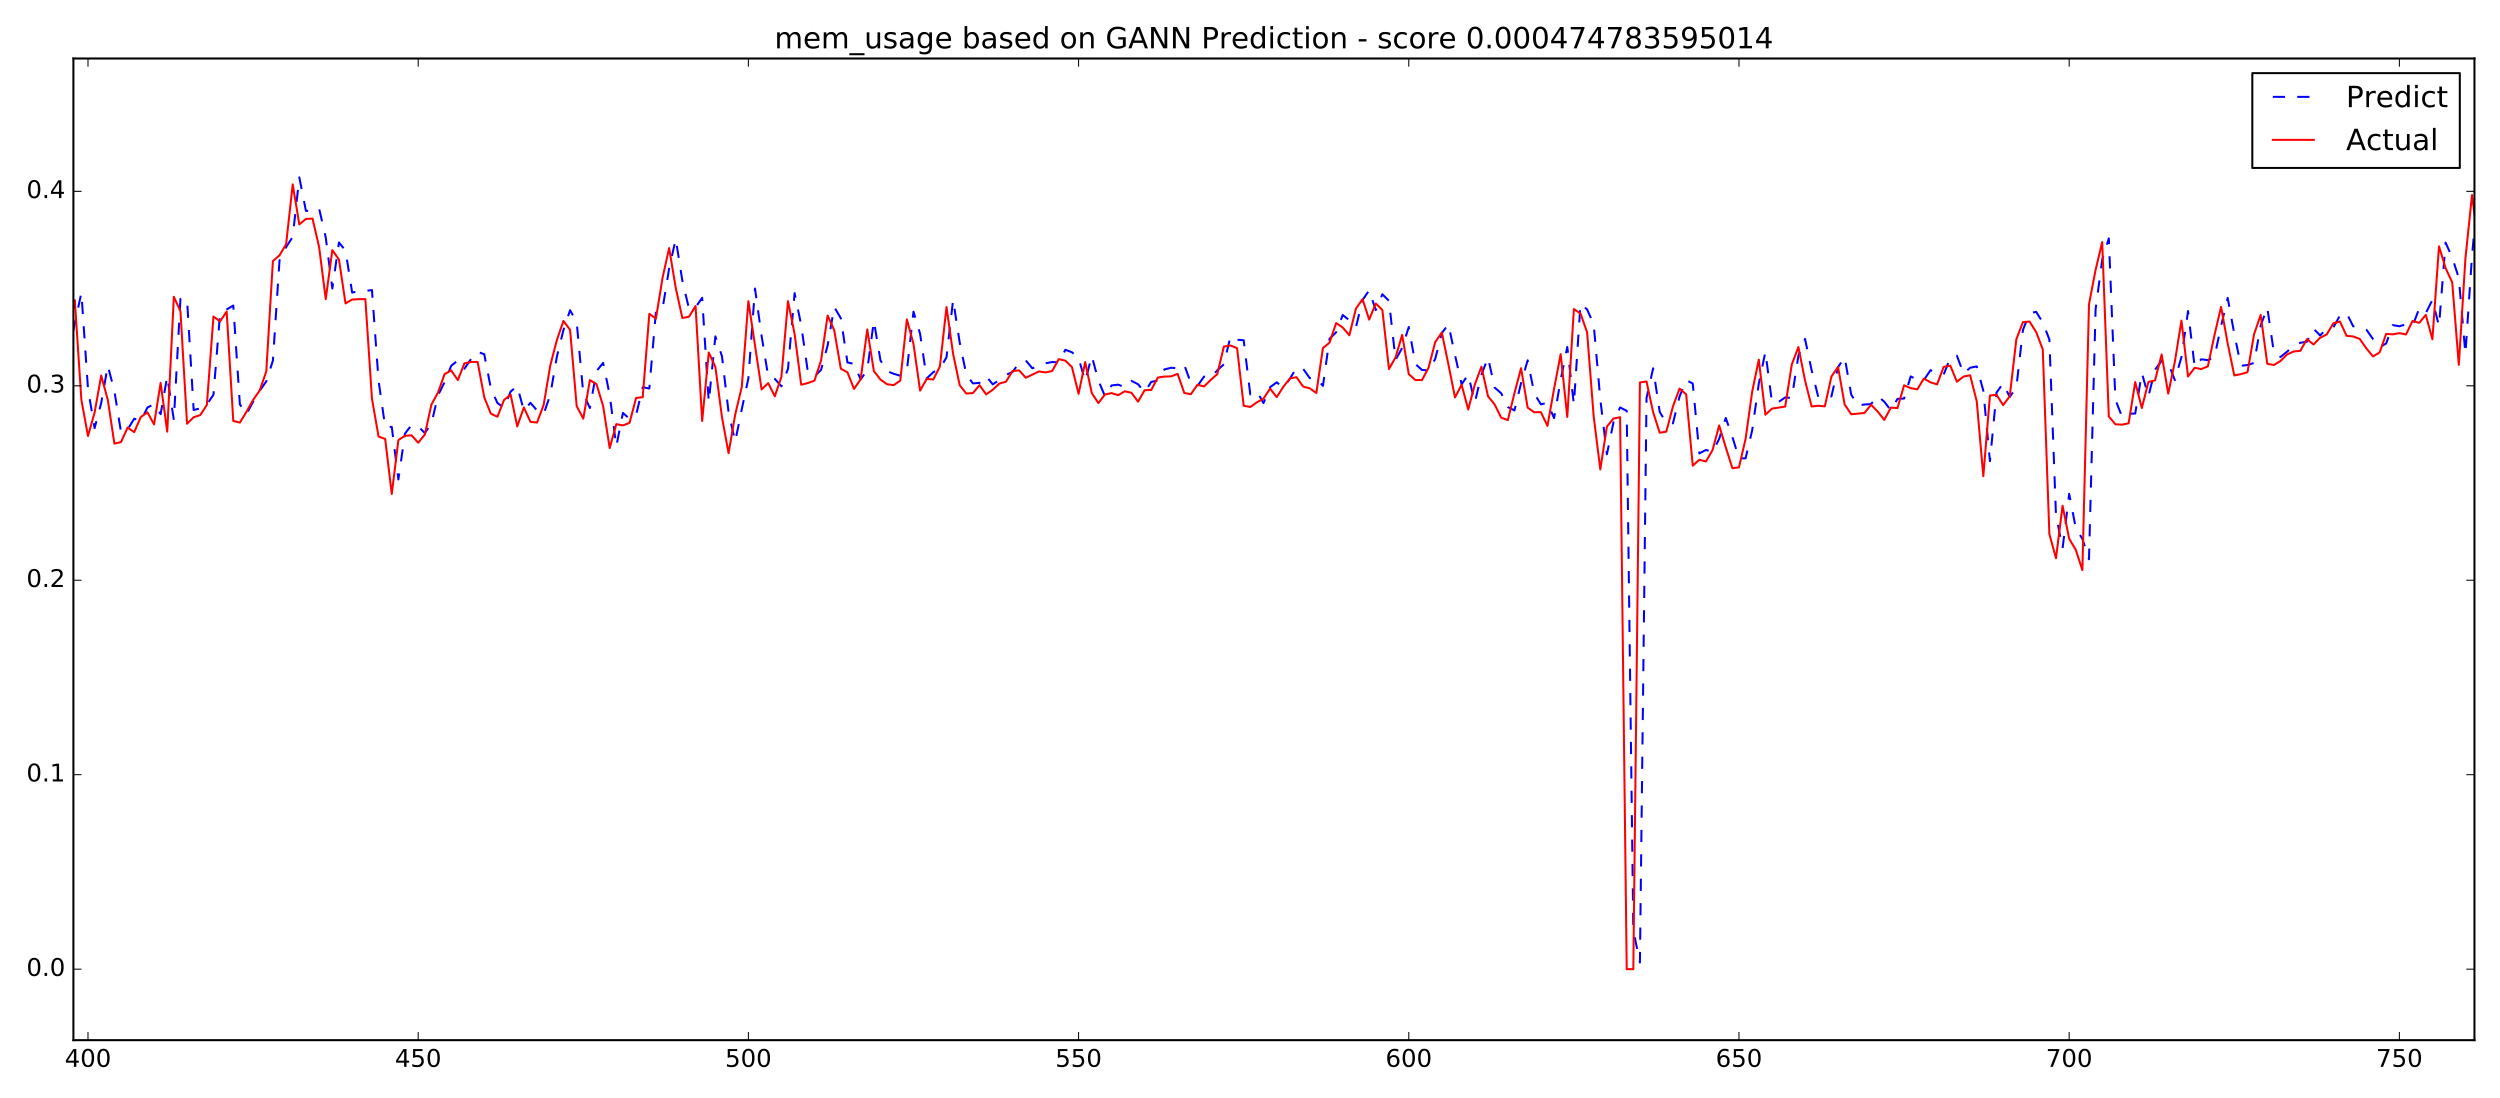 <?xml version="1.0" encoding="utf-8" standalone="no"?>
<!DOCTYPE svg PUBLIC "-//W3C//DTD SVG 1.1//EN"
  "http://www.w3.org/Graphics/SVG/1.1/DTD/svg11.dtd">
<!-- Created with matplotlib (http://matplotlib.org/) -->
<svg height="540pt" version="1.1" viewBox="0 0 1229 540" width="1229pt" xmlns="http://www.w3.org/2000/svg" xmlns:xlink="http://www.w3.org/1999/xlink">
 <defs>
  <style type="text/css">
*{stroke-linecap:butt;stroke-linejoin:round;stroke-miterlimit:100000;}
  </style>
 </defs>
 <g id="figure_1">
  <g id="patch_1">
   <path d="M 0 540.9 
L 1229.4 540.9 
L 1229.4 0 
L 0 0 
z
" style="fill:#ffffff;"/>
  </g>
  <g id="axes_1">
   <g id="patch_2">
    <path d="M 36.085 511.34 
L 1216.44 511.34 
L 1216.44 28.76 
L 36.085 28.76 
z
" style="fill:#ffffff;"/>
   </g>
   <g id="line2d_1">
    <path clip-path="url(#p2d95a95f45)" d="M 33.515 174.724 
L 36.762 159.07 
L 40.008 143.902 
L 43.255 191.152 
L 46.501 210.477 
L 49.748 198.107 
L 52.994 179.751 
L 56.241 192.278 
L 59.487 212.434 
L 62.734 211.077 
L 65.98 205.826 
L 69.227 207.033 
L 72.473 200.35 
L 75.72 198.67 
L 78.966 203.618 
L 82.213 184.96 
L 85.459 206.456 
L 88.706 146.952 
L 91.952 147.212 
L 95.199 201.551 
L 98.445 200.757 
L 101.692 198.859 
L 104.938 194.057 
L 108.185 154.071 
L 114.678 150.198 
L 117.924 198.795 
L 121.171 203.643 
L 124.417 197.456 
L 127.664 192.095 
L 130.91 187.48 
L 134.157 177.251 
L 137.404 128.038 
L 140.65 121.5 
L 143.897 116.448 
L 147.143 87.201 
L 150.39 103.63 
L 153.636 103.857 
L 156.883 102.603 
L 160.129 116.704 
L 163.376 141.827 
L 166.622 119.174 
L 169.869 123.24 
L 173.115 143.83 
L 176.362 143.126 
L 179.608 143.043 
L 182.855 142.602 
L 186.101 187.204 
L 189.348 209.792 
L 192.594 209.886 
L 195.841 235.702 
L 199.087 213.148 
L 202.334 208.944 
L 205.58 209.587 
L 208.827 212.862 
L 212.073 208.35 
L 215.32 194.389 
L 218.566 187.839 
L 221.813 179.842 
L 225.059 177.208 
L 228.306 181.293 
L 231.552 176.488 
L 234.799 172.97 
L 238.045 174.129 
L 241.292 190.801 
L 244.538 198.133 
L 247.785 200.463 
L 251.031 192.487 
L 254.278 189.781 
L 257.524 201.861 
L 260.771 198.034 
L 264.017 201.792 
L 267.264 203.52 
L 270.51 194.133 
L 273.757 175.323 
L 277.003 162.212 
L 280.25 152.489 
L 283.496 158.361 
L 286.743 193.477 
L 289.989 200.577 
L 293.236 182.483 
L 296.482 178.399 
L 299.729 194.079 
L 302.975 219.464 
L 306.222 203.02 
L 309.468 205.854 
L 312.715 203.95 
L 315.961 190.383 
L 319.208 190.985 
L 322.454 153.17 
L 325.701 151.791 
L 328.947 131.984 
L 332.194 117.482 
L 335.44 137.972 
L 338.687 151.633 
L 341.933 151.057 
L 345.18 146.392 
L 348.426 197.708 
L 351.673 165.368 
L 354.919 175.126 
L 358.166 202.651 
L 361.413 217.131 
L 364.659 201.158 
L 367.906 185.967 
L 371.152 141.848 
L 374.399 165.1 
L 377.645 185.01 
L 380.892 186.235 
L 384.138 189.933 
L 387.385 181.273 
L 390.631 144.121 
L 393.878 159.891 
L 397.124 182.743 
L 400.371 185.01 
L 403.617 181.87 
L 406.864 169.834 
L 410.11 150.945 
L 413.357 156.46 
L 416.603 178.17 
L 419.85 178.891 
L 423.096 186.514 
L 426.343 181.903 
L 429.589 157.785 
L 432.836 177.168 
L 436.082 182.43 
L 439.329 183.763 
L 442.575 184.703 
L 445.822 182.16 
L 449.068 153.243 
L 452.315 164.073 
L 455.561 186.06 
L 458.808 182.938 
L 462.054 181.207 
L 465.301 175.642 
L 468.547 147.39 
L 471.794 168.398 
L 475.04 184.138 
L 478.287 188.478 
L 481.533 188.233 
L 484.78 184.876 
L 488.026 188.938 
L 491.273 186.833 
L 494.519 184.315 
L 497.766 182.852 
L 501.012 178.406 
L 504.259 177.181 
L 507.505 181.054 
L 510.752 179.948 
L 513.998 178.589 
L 517.245 177.988 
L 520.491 178.13 
L 523.738 171.944 
L 526.984 173.183 
L 530.231 176.051 
L 533.477 187.36 
L 536.724 175.003 
L 539.97 187.13 
L 543.217 194.778 
L 546.463 189.471 
L 549.71 189.099 
L 552.956 190.36 
L 556.203 187.221 
L 559.449 188.874 
L 562.696 192.785 
L 565.942 187.75 
L 569.189 187.09 
L 572.435 181.621 
L 575.682 180.787 
L 578.928 181.022 
L 582.175 179.353 
L 585.422 188.281 
L 588.668 189.736 
L 591.915 185.125 
L 595.161 185.622 
L 598.408 182.056 
L 601.654 179.1 
L 604.901 165.366 
L 608.147 167.031 
L 611.394 167.264 
L 614.64 193.906 
L 617.887 192.426 
L 621.133 198.136 
L 624.38 190.336 
L 627.626 187.963 
L 630.873 190.619 
L 634.119 186.211 
L 637.366 180.756 
L 640.612 181.284 
L 643.859 185.857 
L 647.105 185.989 
L 650.352 189.692 
L 653.598 166.545 
L 656.845 163.368 
L 660.091 154.87 
L 663.338 157.438 
L 666.584 160.824 
L 669.831 147.469 
L 673.077 142.729 
L 676.324 152.439 
L 679.57 144.674 
L 682.817 147.899 
L 686.063 176.946 
L 689.31 171.008 
L 692.556 160.754 
L 695.803 178.962 
L 699.049 181.867 
L 702.296 182.049 
L 705.542 176.485 
L 708.789 163.756 
L 712.035 159.448 
L 715.282 174.547 
L 718.528 188.913 
L 721.775 184.117 
L 725.021 197.891 
L 728.268 184.187 
L 731.514 175.774 
L 734.761 190.516 
L 738.007 193.343 
L 741.254 200.11 
L 744.5 201.75 
L 747.747 188.363 
L 750.993 177.134 
L 754.24 193.422 
L 757.486 198.771 
L 760.733 198.038 
L 763.979 205.543 
L 767.226 186.756 
L 770.472 170.557 
L 773.719 198.82 
L 776.965 149.39 
L 780.212 152.104 
L 783.458 159.414 
L 786.705 196.234 
L 789.951 223.296 
L 793.198 207.548 
L 796.444 200.31 
L 799.691 201.952 
L 802.938 457.417 
L 806.184 473.173 
L 809.431 195.654 
L 812.677 181.059 
L 815.924 202.544 
L 819.17 207.848 
L 822.417 208.099 
L 825.663 194.942 
L 828.91 186.846 
L 832.156 188.553 
L 835.403 222.906 
L 838.649 221.183 
L 841.896 222.162 
L 845.142 215.751 
L 848.389 205.48 
L 851.635 214.8 
L 854.882 225.326 
L 858.128 225.306 
L 861.375 211.516 
L 864.621 188.604 
L 867.868 172.946 
L 871.114 197.855 
L 874.361 197.613 
L 877.607 195.385 
L 880.854 195.646 
L 884.1 174.79 
L 887.347 166.632 
L 890.593 182.015 
L 893.84 195.07 
L 900.333 194.866 
L 903.579 180.527 
L 906.826 175.553 
L 910.072 194.044 
L 913.319 199.326 
L 916.565 198.851 
L 919.812 198.643 
L 923.058 194.713 
L 926.305 197.465 
L 929.551 201.698 
L 932.798 196.087 
L 936.044 195.925 
L 939.291 185.058 
L 942.537 186.619 
L 945.784 186.819 
L 949.03 181.992 
L 952.277 183.468 
L 955.523 184.068 
L 958.77 175.865 
L 962.016 174.876 
L 965.263 183.624 
L 968.509 180.798 
L 971.756 180.116 
L 975.002 192.103 
L 978.249 226.716 
L 981.495 192.982 
L 984.742 188.438 
L 987.988 195.167 
L 991.235 190.392 
L 994.481 162.198 
L 997.728 153.979 
L 1000.974 153.309 
L 1004.221 158.507 
L 1007.467 166.875 
L 1010.714 253.089 
L 1013.96 269.609 
L 1017.207 242.763 
L 1020.453 259.638 
L 1023.7 264.91 
L 1026.947 274.934 
L 1030.193 152.035 
L 1033.44 127.714 
L 1036.686 117.209 
L 1039.933 196.467 
L 1043.179 204.863 
L 1046.426 203.365 
L 1049.672 203.304 
L 1052.919 183.349 
L 1056.165 194.803 
L 1059.412 181.765 
L 1062.658 177.422 
L 1065.905 178.536 
L 1069.151 186.854 
L 1072.398 175.544 
L 1075.644 152.909 
L 1078.891 180.331 
L 1082.137 176.62 
L 1085.384 177.049 
L 1088.63 175.528 
L 1091.877 160.242 
L 1095.123 146.442 
L 1098.37 164.052 
L 1101.616 179.808 
L 1104.863 179.438 
L 1108.109 178.417 
L 1111.356 160.073 
L 1114.602 151.19 
L 1117.849 173.366 
L 1121.095 175.488 
L 1124.342 172.874 
L 1127.588 169.971 
L 1130.835 168.516 
L 1134.081 168.009 
L 1137.328 161.57 
L 1140.574 164.927 
L 1143.821 161.441 
L 1147.067 160.965 
L 1150.314 155.123 
L 1153.56 153.855 
L 1156.807 160.391 
L 1160.053 161.134 
L 1163.3 162.011 
L 1166.546 166.646 
L 1169.793 170.701 
L 1173.039 168.842 
L 1176.286 159.833 
L 1179.532 160.398 
L 1182.779 159.43 
L 1186.025 160.245 
L 1189.272 151.671 
L 1192.518 153.953 
L 1195.765 147.466 
L 1199.011 160.286 
L 1202.258 119.289 
L 1205.504 126.585 
L 1208.751 136.608 
L 1211.997 174.031 
L 1215.244 125.63 
L 1218.49 91.234 
L 1218.49 91.234 
" style="fill:none;stroke:#0000ff;stroke-dasharray:6,6;stroke-dashoffset:0.0;"/>
   </g>
   <g id="line2d_2">
    <path clip-path="url(#p2d95a95f45)" d="M 33.515 164.558 
L 36.762 147.555 
L 40.008 196.603 
L 43.255 214.323 
L 46.501 202.858 
L 49.748 184.615 
L 52.994 196.582 
L 56.241 218.086 
L 59.487 217.329 
L 62.734 210.198 
L 65.98 212.437 
L 69.227 205.026 
L 72.473 202.699 
L 75.72 208.637 
L 78.966 188.247 
L 82.213 212.207 
L 85.459 145.913 
L 88.706 152.954 
L 91.952 208.303 
L 95.199 205.125 
L 98.445 204.049 
L 101.692 199.044 
L 104.938 155.613 
L 108.185 157.995 
L 111.431 153.171 
L 114.678 206.934 
L 117.924 207.733 
L 121.171 202.437 
L 124.417 196.606 
L 127.664 191.962 
L 130.91 182.554 
L 134.157 128.347 
L 137.404 125.517 
L 140.65 120.083 
L 143.897 90.645 
L 147.143 110.299 
L 150.39 107.628 
L 153.636 107.462 
L 156.883 121.504 
L 160.129 147.059 
L 163.376 122.953 
L 166.622 127.571 
L 169.869 149.165 
L 173.115 147.268 
L 176.362 147.077 
L 179.608 147.04 
L 182.855 195.991 
L 186.101 214.606 
L 189.348 215.795 
L 192.594 242.835 
L 195.841 216.344 
L 199.087 214.23 
L 202.334 213.999 
L 205.58 217.653 
L 208.827 213.68 
L 212.073 198.926 
L 215.32 192.988 
L 218.566 183.907 
L 221.813 182.102 
L 225.059 186.848 
L 228.306 178.625 
L 231.552 177.936 
L 234.799 177.927 
L 238.045 195.244 
L 241.292 203.361 
L 244.538 204.865 
L 247.785 196.637 
L 251.031 194.041 
L 254.278 209.618 
L 257.524 200.306 
L 260.771 207.381 
L 264.017 207.716 
L 267.264 199.034 
L 270.51 179.716 
L 273.757 167.131 
L 277.003 157.753 
L 280.25 162.138 
L 283.496 199.669 
L 286.743 205.812 
L 289.989 186.849 
L 293.236 188.839 
L 296.482 199.571 
L 299.729 220.266 
L 302.975 208.502 
L 306.222 209.149 
L 309.468 207.883 
L 312.715 195.629 
L 315.961 195.256 
L 319.208 154.266 
L 322.454 156.623 
L 325.701 136.616 
L 328.947 121.961 
L 332.194 141.554 
L 335.44 156.305 
L 338.687 155.715 
L 341.933 150.425 
L 345.18 206.965 
L 348.426 173.299 
L 351.673 180.392 
L 354.919 205.075 
L 358.166 222.791 
L 361.413 203.859 
L 364.659 190.205 
L 367.906 148.041 
L 374.399 191.447 
L 377.645 188.345 
L 380.892 194.826 
L 384.138 185.262 
L 387.385 148.049 
L 390.631 164.225 
L 393.878 189.128 
L 397.124 188.306 
L 400.371 187.146 
L 403.617 177.244 
L 406.864 155.117 
L 410.11 162.359 
L 413.357 181.258 
L 416.603 183.023 
L 419.85 191.18 
L 423.096 186.441 
L 426.343 161.951 
L 429.589 182.415 
L 432.836 186.58 
L 436.082 188.896 
L 439.329 189.325 
L 442.575 187.136 
L 445.822 157.032 
L 449.068 169.083 
L 452.315 192.016 
L 455.561 186.25 
L 458.808 186.59 
L 462.054 180.144 
L 465.301 150.944 
L 468.547 173.983 
L 471.794 189.36 
L 475.04 193.478 
L 478.287 193.24 
L 481.533 189.342 
L 484.78 193.873 
L 488.026 191.649 
L 491.273 188.566 
L 494.519 187.654 
L 497.766 182.394 
L 501.012 182.083 
L 504.259 185.697 
L 510.752 182.613 
L 513.998 183.083 
L 517.245 182.374 
L 520.491 176.549 
L 523.738 177.304 
L 526.984 180.512 
L 530.231 193.604 
L 533.477 178.008 
L 536.724 193.236 
L 539.97 198.168 
L 543.217 193.927 
L 546.463 193.259 
L 549.71 194.256 
L 552.956 192.359 
L 556.203 193.069 
L 559.449 197.458 
L 562.696 191.826 
L 565.942 191.722 
L 569.189 185.595 
L 572.435 185.118 
L 575.682 185.036 
L 578.928 183.78 
L 582.175 193.163 
L 585.422 193.804 
L 588.668 189.129 
L 591.915 189.973 
L 595.161 186.801 
L 598.408 183.936 
L 601.654 170.401 
L 604.901 169.853 
L 608.147 171.138 
L 611.394 199.462 
L 614.64 200.064 
L 617.887 197.782 
L 621.133 195.971 
L 624.38 191.03 
L 627.626 195.238 
L 630.873 190.183 
L 634.119 186.034 
L 637.366 185.421 
L 640.612 190.047 
L 643.859 190.89 
L 647.105 193.198 
L 650.352 171.079 
L 653.598 168.468 
L 656.845 158.826 
L 660.091 161.007 
L 663.338 164.835 
L 666.584 151.72 
L 669.831 147.062 
L 673.077 157.129 
L 676.324 149.217 
L 679.57 152.359 
L 682.817 181.405 
L 686.063 175.666 
L 689.31 164.645 
L 692.556 183.923 
L 695.803 186.834 
L 699.049 186.85 
L 702.296 180.706 
L 705.542 168.175 
L 708.789 163.483 
L 712.035 179.125 
L 715.282 195.379 
L 718.528 189.122 
L 721.775 201.313 
L 725.021 189.036 
L 728.268 180.271 
L 731.514 194.857 
L 734.761 198.815 
L 738.007 205.357 
L 741.254 206.518 
L 744.5 193.311 
L 747.747 181.006 
L 750.993 200.386 
L 754.24 202.686 
L 757.486 202.589 
L 760.733 209.36 
L 763.979 191.158 
L 767.226 174.075 
L 770.472 204.954 
L 773.719 151.935 
L 776.965 154.12 
L 780.212 163.295 
L 783.458 204.776 
L 786.705 230.766 
L 789.951 209.707 
L 793.198 205.749 
L 796.444 205.099 
L 799.691 476.446 
L 802.938 476.446 
L 806.184 188.012 
L 809.431 187.547 
L 812.677 202.644 
L 815.924 212.738 
L 819.17 212.172 
L 822.417 199.787 
L 825.663 191.054 
L 828.91 193.849 
L 832.156 228.935 
L 835.403 226.016 
L 838.649 226.855 
L 841.896 221.238 
L 845.142 209.147 
L 848.389 219.919 
L 851.635 230.162 
L 854.882 229.747 
L 858.128 215.74 
L 861.375 192.521 
L 864.621 176.813 
L 867.868 203.886 
L 871.114 200.883 
L 877.607 199.861 
L 880.854 179.131 
L 884.1 170.612 
L 887.347 187.04 
L 890.593 199.815 
L 893.84 199.481 
L 897.086 199.751 
L 900.333 185.106 
L 903.579 180.382 
L 906.826 198.834 
L 910.072 203.647 
L 916.565 203.031 
L 919.812 198.981 
L 923.058 202.304 
L 926.305 206.44 
L 929.551 200.375 
L 932.798 200.615 
L 936.044 189.408 
L 939.291 190.78 
L 942.537 191.41 
L 945.784 186.117 
L 949.03 187.969 
L 952.277 188.942 
L 955.523 180.358 
L 958.77 179.747 
L 962.016 187.656 
L 965.263 185.114 
L 968.509 184.494 
L 971.756 197.243 
L 975.002 234.121 
L 978.249 194.432 
L 981.495 194.086 
L 984.742 199.16 
L 987.988 194.796 
L 991.235 166.789 
L 994.481 158.338 
L 997.728 158.073 
L 1000.974 163.229 
L 1004.221 171.734 
L 1007.467 262.52 
L 1010.714 274.43 
L 1013.96 248.62 
L 1017.207 264.832 
L 1020.453 270.33 
L 1023.7 280.263 
L 1026.947 149.591 
L 1030.193 132.691 
L 1033.44 119.009 
L 1036.686 204.746 
L 1039.933 208.575 
L 1043.179 208.754 
L 1046.426 208.099 
L 1049.672 187.826 
L 1052.919 200.582 
L 1056.165 187.78 
L 1059.412 187.003 
L 1062.658 174.249 
L 1065.905 193.499 
L 1069.151 177.81 
L 1072.398 157.612 
L 1075.644 185.087 
L 1078.891 180.821 
L 1082.137 181.439 
L 1085.384 180.097 
L 1088.63 164.778 
L 1091.877 150.869 
L 1095.123 168.804 
L 1098.37 184.573 
L 1101.616 183.928 
L 1104.863 182.99 
L 1108.109 164.269 
L 1111.356 154.821 
L 1114.602 178.859 
L 1117.849 179.421 
L 1121.095 177.459 
L 1124.342 174.232 
L 1127.588 172.772 
L 1130.835 172.483 
L 1134.081 166.72 
L 1137.328 169.33 
L 1140.574 166.043 
L 1143.821 164.417 
L 1147.067 158.954 
L 1150.314 158.048 
L 1153.56 165.092 
L 1156.807 165.404 
L 1160.053 166.623 
L 1163.3 171.271 
L 1166.546 175.217 
L 1169.793 173.288 
L 1173.039 164.15 
L 1176.286 164.367 
L 1179.532 163.779 
L 1182.779 164.417 
L 1186.025 157.758 
L 1189.272 158.742 
L 1192.518 154.802 
L 1195.765 166.79 
L 1199.011 121.113 
L 1202.258 131.787 
L 1205.504 138.838 
L 1208.751 179.368 
L 1211.997 127.083 
L 1215.244 95.874 
L 1218.49 120.894 
L 1218.49 120.894 
" style="fill:none;stroke:#ff0000;stroke-linecap:square;"/>
   </g>
   <g id="patch_3">
    <path d="M 36.085 28.76 
L 1216.44 28.76 
" style="fill:none;stroke:#000000;stroke-linecap:square;stroke-linejoin:miter;"/>
   </g>
   <g id="patch_4">
    <path d="M 1216.44 511.34 
L 1216.44 28.76 
" style="fill:none;stroke:#000000;stroke-linecap:square;stroke-linejoin:miter;"/>
   </g>
   <g id="patch_5">
    <path d="M 36.085 511.34 
L 1216.44 511.34 
" style="fill:none;stroke:#000000;stroke-linecap:square;stroke-linejoin:miter;"/>
   </g>
   <g id="patch_6">
    <path d="M 36.085 511.34 
L 36.085 28.76 
" style="fill:none;stroke:#000000;stroke-linecap:square;stroke-linejoin:miter;"/>
   </g>
   <g id="matplotlib.axis_1">
    <g id="xtick_1">
     <g id="line2d_3">
      <defs>
       <path d="M 0 0 
L 0 -4 
" id="m3fb27ffe3d" style="stroke:#000000;stroke-width:0.5;"/>
      </defs>
      <g>
       <use style="stroke:#000000;stroke-width:0.5;" x="43.255" xlink:href="#m3fb27ffe3d" y="511.34"/>
      </g>
     </g>
     <g id="line2d_4">
      <defs>
       <path d="M 0 0 
L 0 4 
" id="m132aefc409" style="stroke:#000000;stroke-width:0.5;"/>
      </defs>
      <g>
       <use style="stroke:#000000;stroke-width:0.5;" x="43.255" xlink:href="#m132aefc409" y="28.76"/>
      </g>
     </g>
     <g id="text_1">
      <!-- 400 -->
      <defs>
       <path d="M 31.781 66.406 
Q 24.172 66.406 20.328 58.906 
Q 16.5 51.422 16.5 36.375 
Q 16.5 21.391 20.328 13.891 
Q 24.172 6.391 31.781 6.391 
Q 39.453 6.391 43.281 13.891 
Q 47.125 21.391 47.125 36.375 
Q 47.125 51.422 43.281 58.906 
Q 39.453 66.406 31.781 66.406 
M 31.781 74.219 
Q 44.047 74.219 50.516 64.516 
Q 56.984 54.828 56.984 36.375 
Q 56.984 17.969 50.516 8.266 
Q 44.047 -1.422 31.781 -1.422 
Q 19.531 -1.422 13.062 8.266 
Q 6.594 17.969 6.594 36.375 
Q 6.594 54.828 13.062 64.516 
Q 19.531 74.219 31.781 74.219 
" id="BitstreamVeraSans-Roman-30"/>
       <path d="M 37.797 64.312 
L 12.891 25.391 
L 37.797 25.391 
z
M 35.203 72.906 
L 47.609 72.906 
L 47.609 25.391 
L 58.016 25.391 
L 58.016 17.188 
L 47.609 17.188 
L 47.609 0 
L 37.797 0 
L 37.797 17.188 
L 4.891 17.188 
L 4.891 26.703 
z
" id="BitstreamVeraSans-Roman-34"/>
      </defs>
      <g transform="translate(31.802 524.458)scale(0.12 -0.12)">
       <use xlink:href="#BitstreamVeraSans-Roman-34"/>
       <use x="63.623" xlink:href="#BitstreamVeraSans-Roman-30"/>
       <use x="127.246" xlink:href="#BitstreamVeraSans-Roman-30"/>
      </g>
     </g>
    </g>
    <g id="xtick_2">
     <g id="line2d_5">
      <g>
       <use style="stroke:#000000;stroke-width:0.5;" x="205.58" xlink:href="#m3fb27ffe3d" y="511.34"/>
      </g>
     </g>
     <g id="line2d_6">
      <g>
       <use style="stroke:#000000;stroke-width:0.5;" x="205.58" xlink:href="#m132aefc409" y="28.76"/>
      </g>
     </g>
     <g id="text_2">
      <!-- 450 -->
      <defs>
       <path d="M 10.797 72.906 
L 49.516 72.906 
L 49.516 64.594 
L 19.828 64.594 
L 19.828 46.734 
Q 21.969 47.469 24.109 47.828 
Q 26.266 48.188 28.422 48.188 
Q 40.625 48.188 47.75 41.5 
Q 54.891 34.812 54.891 23.391 
Q 54.891 11.625 47.562 5.094 
Q 40.234 -1.422 26.906 -1.422 
Q 22.312 -1.422 17.547 -0.641 
Q 12.797 0.141 7.719 1.703 
L 7.719 11.625 
Q 12.109 9.234 16.797 8.062 
Q 21.484 6.891 26.703 6.891 
Q 35.156 6.891 40.078 11.328 
Q 45.016 15.766 45.016 23.391 
Q 45.016 31 40.078 35.438 
Q 35.156 39.891 26.703 39.891 
Q 22.75 39.891 18.812 39.016 
Q 14.891 38.141 10.797 36.281 
z
" id="BitstreamVeraSans-Roman-35"/>
      </defs>
      <g transform="translate(194.128 524.458)scale(0.12 -0.12)">
       <use xlink:href="#BitstreamVeraSans-Roman-34"/>
       <use x="63.623" xlink:href="#BitstreamVeraSans-Roman-35"/>
       <use x="127.246" xlink:href="#BitstreamVeraSans-Roman-30"/>
      </g>
     </g>
    </g>
    <g id="xtick_3">
     <g id="line2d_7">
      <g>
       <use style="stroke:#000000;stroke-width:0.5;" x="367.906" xlink:href="#m3fb27ffe3d" y="511.34"/>
      </g>
     </g>
     <g id="line2d_8">
      <g>
       <use style="stroke:#000000;stroke-width:0.5;" x="367.906" xlink:href="#m132aefc409" y="28.76"/>
      </g>
     </g>
     <g id="text_3">
      <!-- 500 -->
      <g transform="translate(356.453 524.458)scale(0.12 -0.12)">
       <use xlink:href="#BitstreamVeraSans-Roman-35"/>
       <use x="63.623" xlink:href="#BitstreamVeraSans-Roman-30"/>
       <use x="127.246" xlink:href="#BitstreamVeraSans-Roman-30"/>
      </g>
     </g>
    </g>
    <g id="xtick_4">
     <g id="line2d_9">
      <g>
       <use style="stroke:#000000;stroke-width:0.5;" x="530.231" xlink:href="#m3fb27ffe3d" y="511.34"/>
      </g>
     </g>
     <g id="line2d_10">
      <g>
       <use style="stroke:#000000;stroke-width:0.5;" x="530.231" xlink:href="#m132aefc409" y="28.76"/>
      </g>
     </g>
     <g id="text_4">
      <!-- 550 -->
      <g transform="translate(518.778 524.458)scale(0.12 -0.12)">
       <use xlink:href="#BitstreamVeraSans-Roman-35"/>
       <use x="63.623" xlink:href="#BitstreamVeraSans-Roman-35"/>
       <use x="127.246" xlink:href="#BitstreamVeraSans-Roman-30"/>
      </g>
     </g>
    </g>
    <g id="xtick_5">
     <g id="line2d_11">
      <g>
       <use style="stroke:#000000;stroke-width:0.5;" x="692.556" xlink:href="#m3fb27ffe3d" y="511.34"/>
      </g>
     </g>
     <g id="line2d_12">
      <g>
       <use style="stroke:#000000;stroke-width:0.5;" x="692.556" xlink:href="#m132aefc409" y="28.76"/>
      </g>
     </g>
     <g id="text_5">
      <!-- 600 -->
      <defs>
       <path d="M 33.016 40.375 
Q 26.375 40.375 22.484 35.828 
Q 18.609 31.297 18.609 23.391 
Q 18.609 15.531 22.484 10.953 
Q 26.375 6.391 33.016 6.391 
Q 39.656 6.391 43.531 10.953 
Q 47.406 15.531 47.406 23.391 
Q 47.406 31.297 43.531 35.828 
Q 39.656 40.375 33.016 40.375 
M 52.594 71.297 
L 52.594 62.312 
Q 48.875 64.062 45.094 64.984 
Q 41.312 65.922 37.594 65.922 
Q 27.828 65.922 22.672 59.328 
Q 17.531 52.734 16.797 39.406 
Q 19.672 43.656 24.016 45.922 
Q 28.375 48.188 33.594 48.188 
Q 44.578 48.188 50.953 41.516 
Q 57.328 34.859 57.328 23.391 
Q 57.328 12.156 50.688 5.359 
Q 44.047 -1.422 33.016 -1.422 
Q 20.359 -1.422 13.672 8.266 
Q 6.984 17.969 6.984 36.375 
Q 6.984 53.656 15.188 63.938 
Q 23.391 74.219 37.203 74.219 
Q 40.922 74.219 44.703 73.484 
Q 48.484 72.75 52.594 71.297 
" id="BitstreamVeraSans-Roman-36"/>
      </defs>
      <g transform="translate(681.104 524.458)scale(0.12 -0.12)">
       <use xlink:href="#BitstreamVeraSans-Roman-36"/>
       <use x="63.623" xlink:href="#BitstreamVeraSans-Roman-30"/>
       <use x="127.246" xlink:href="#BitstreamVeraSans-Roman-30"/>
      </g>
     </g>
    </g>
    <g id="xtick_6">
     <g id="line2d_13">
      <g>
       <use style="stroke:#000000;stroke-width:0.5;" x="854.882" xlink:href="#m3fb27ffe3d" y="511.34"/>
      </g>
     </g>
     <g id="line2d_14">
      <g>
       <use style="stroke:#000000;stroke-width:0.5;" x="854.882" xlink:href="#m132aefc409" y="28.76"/>
      </g>
     </g>
     <g id="text_6">
      <!-- 650 -->
      <g transform="translate(843.429 524.458)scale(0.12 -0.12)">
       <use xlink:href="#BitstreamVeraSans-Roman-36"/>
       <use x="63.623" xlink:href="#BitstreamVeraSans-Roman-35"/>
       <use x="127.246" xlink:href="#BitstreamVeraSans-Roman-30"/>
      </g>
     </g>
    </g>
    <g id="xtick_7">
     <g id="line2d_15">
      <g>
       <use style="stroke:#000000;stroke-width:0.5;" x="1017.207" xlink:href="#m3fb27ffe3d" y="511.34"/>
      </g>
     </g>
     <g id="line2d_16">
      <g>
       <use style="stroke:#000000;stroke-width:0.5;" x="1017.207" xlink:href="#m132aefc409" y="28.76"/>
      </g>
     </g>
     <g id="text_7">
      <!-- 700 -->
      <defs>
       <path d="M 8.203 72.906 
L 55.078 72.906 
L 55.078 68.703 
L 28.609 0 
L 18.312 0 
L 43.219 64.594 
L 8.203 64.594 
z
" id="BitstreamVeraSans-Roman-37"/>
      </defs>
      <g transform="translate(1005.754 524.458)scale(0.12 -0.12)">
       <use xlink:href="#BitstreamVeraSans-Roman-37"/>
       <use x="63.623" xlink:href="#BitstreamVeraSans-Roman-30"/>
       <use x="127.246" xlink:href="#BitstreamVeraSans-Roman-30"/>
      </g>
     </g>
    </g>
    <g id="xtick_8">
     <g id="line2d_17">
      <g>
       <use style="stroke:#000000;stroke-width:0.5;" x="1179.532" xlink:href="#m3fb27ffe3d" y="511.34"/>
      </g>
     </g>
     <g id="line2d_18">
      <g>
       <use style="stroke:#000000;stroke-width:0.5;" x="1179.532" xlink:href="#m132aefc409" y="28.76"/>
      </g>
     </g>
     <g id="text_8">
      <!-- 750 -->
      <g transform="translate(1168.08 524.458)scale(0.12 -0.12)">
       <use xlink:href="#BitstreamVeraSans-Roman-37"/>
       <use x="63.623" xlink:href="#BitstreamVeraSans-Roman-35"/>
       <use x="127.246" xlink:href="#BitstreamVeraSans-Roman-30"/>
      </g>
     </g>
    </g>
   </g>
   <g id="matplotlib.axis_2">
    <g id="ytick_1">
     <g id="line2d_19">
      <defs>
       <path d="M 0 0 
L 4 0 
" id="mbe73386028" style="stroke:#000000;stroke-width:0.5;"/>
      </defs>
      <g>
       <use style="stroke:#000000;stroke-width:0.5;" x="36.085" xlink:href="#mbe73386028" y="476.446"/>
      </g>
     </g>
     <g id="line2d_20">
      <defs>
       <path d="M 0 0 
L -4 0 
" id="mfdf388488c" style="stroke:#000000;stroke-width:0.5;"/>
      </defs>
      <g>
       <use style="stroke:#000000;stroke-width:0.5;" x="1216.44" xlink:href="#mfdf388488c" y="476.446"/>
      </g>
     </g>
     <g id="text_9">
      <!-- 0.0 -->
      <defs>
       <path d="M 10.688 12.406 
L 21 12.406 
L 21 0 
L 10.688 0 
z
" id="BitstreamVeraSans-Roman-2e"/>
      </defs>
      <g transform="translate(13.001 479.757)scale(0.12 -0.12)">
       <use xlink:href="#BitstreamVeraSans-Roman-30"/>
       <use x="63.623" xlink:href="#BitstreamVeraSans-Roman-2e"/>
       <use x="95.41" xlink:href="#BitstreamVeraSans-Roman-30"/>
      </g>
     </g>
    </g>
    <g id="ytick_2">
     <g id="line2d_21">
      <g>
       <use style="stroke:#000000;stroke-width:0.5;" x="36.085" xlink:href="#mbe73386028" y="380.85"/>
      </g>
     </g>
     <g id="line2d_22">
      <g>
       <use style="stroke:#000000;stroke-width:0.5;" x="1216.44" xlink:href="#mfdf388488c" y="380.85"/>
      </g>
     </g>
     <g id="text_10">
      <!-- 0.1 -->
      <defs>
       <path d="M 12.406 8.297 
L 28.516 8.297 
L 28.516 63.922 
L 10.984 60.406 
L 10.984 69.391 
L 28.422 72.906 
L 38.281 72.906 
L 38.281 8.297 
L 54.391 8.297 
L 54.391 0 
L 12.406 0 
z
" id="BitstreamVeraSans-Roman-31"/>
      </defs>
      <g transform="translate(13.001 384.161)scale(0.12 -0.12)">
       <use xlink:href="#BitstreamVeraSans-Roman-30"/>
       <use x="63.623" xlink:href="#BitstreamVeraSans-Roman-2e"/>
       <use x="95.41" xlink:href="#BitstreamVeraSans-Roman-31"/>
      </g>
     </g>
    </g>
    <g id="ytick_3">
     <g id="line2d_23">
      <g>
       <use style="stroke:#000000;stroke-width:0.5;" x="36.085" xlink:href="#mbe73386028" y="285.254"/>
      </g>
     </g>
     <g id="line2d_24">
      <g>
       <use style="stroke:#000000;stroke-width:0.5;" x="1216.44" xlink:href="#mfdf388488c" y="285.254"/>
      </g>
     </g>
     <g id="text_11">
      <!-- 0.2 -->
      <defs>
       <path d="M 19.188 8.297 
L 53.609 8.297 
L 53.609 0 
L 7.328 0 
L 7.328 8.297 
Q 12.938 14.109 22.625 23.891 
Q 32.328 33.688 34.812 36.531 
Q 39.547 41.844 41.422 45.531 
Q 43.312 49.219 43.312 52.781 
Q 43.312 58.594 39.234 62.25 
Q 35.156 65.922 28.609 65.922 
Q 23.969 65.922 18.812 64.312 
Q 13.672 62.703 7.812 59.422 
L 7.812 69.391 
Q 13.766 71.781 18.938 73 
Q 24.125 74.219 28.422 74.219 
Q 39.75 74.219 46.484 68.547 
Q 53.219 62.891 53.219 53.422 
Q 53.219 48.922 51.531 44.891 
Q 49.859 40.875 45.406 35.406 
Q 44.188 33.984 37.641 27.219 
Q 31.109 20.453 19.188 8.297 
" id="BitstreamVeraSans-Roman-32"/>
      </defs>
      <g transform="translate(13.001 288.565)scale(0.12 -0.12)">
       <use xlink:href="#BitstreamVeraSans-Roman-30"/>
       <use x="63.623" xlink:href="#BitstreamVeraSans-Roman-2e"/>
       <use x="95.41" xlink:href="#BitstreamVeraSans-Roman-32"/>
      </g>
     </g>
    </g>
    <g id="ytick_4">
     <g id="line2d_25">
      <g>
       <use style="stroke:#000000;stroke-width:0.5;" x="36.085" xlink:href="#mbe73386028" y="189.657"/>
      </g>
     </g>
     <g id="line2d_26">
      <g>
       <use style="stroke:#000000;stroke-width:0.5;" x="1216.44" xlink:href="#mfdf388488c" y="189.657"/>
      </g>
     </g>
     <g id="text_12">
      <!-- 0.3 -->
      <defs>
       <path d="M 40.578 39.312 
Q 47.656 37.797 51.625 33 
Q 55.609 28.219 55.609 21.188 
Q 55.609 10.406 48.188 4.484 
Q 40.766 -1.422 27.094 -1.422 
Q 22.516 -1.422 17.656 -0.516 
Q 12.797 0.391 7.625 2.203 
L 7.625 11.719 
Q 11.719 9.328 16.594 8.109 
Q 21.484 6.891 26.812 6.891 
Q 36.078 6.891 40.938 10.547 
Q 45.797 14.203 45.797 21.188 
Q 45.797 27.641 41.281 31.266 
Q 36.766 34.906 28.719 34.906 
L 20.219 34.906 
L 20.219 43.016 
L 29.109 43.016 
Q 36.375 43.016 40.234 45.922 
Q 44.094 48.828 44.094 54.297 
Q 44.094 59.906 40.109 62.906 
Q 36.141 65.922 28.719 65.922 
Q 24.656 65.922 20.016 65.031 
Q 15.375 64.156 9.812 62.312 
L 9.812 71.094 
Q 15.438 72.656 20.344 73.438 
Q 25.25 74.219 29.594 74.219 
Q 40.828 74.219 47.359 69.109 
Q 53.906 64.016 53.906 55.328 
Q 53.906 49.266 50.438 45.094 
Q 46.969 40.922 40.578 39.312 
" id="BitstreamVeraSans-Roman-33"/>
      </defs>
      <g transform="translate(13.001 192.969)scale(0.12 -0.12)">
       <use xlink:href="#BitstreamVeraSans-Roman-30"/>
       <use x="63.623" xlink:href="#BitstreamVeraSans-Roman-2e"/>
       <use x="95.41" xlink:href="#BitstreamVeraSans-Roman-33"/>
      </g>
     </g>
    </g>
    <g id="ytick_5">
     <g id="line2d_27">
      <g>
       <use style="stroke:#000000;stroke-width:0.5;" x="36.085" xlink:href="#mbe73386028" y="94.061"/>
      </g>
     </g>
     <g id="line2d_28">
      <g>
       <use style="stroke:#000000;stroke-width:0.5;" x="1216.44" xlink:href="#mfdf388488c" y="94.061"/>
      </g>
     </g>
     <g id="text_13">
      <!-- 0.4 -->
      <g transform="translate(13.001 97.373)scale(0.12 -0.12)">
       <use xlink:href="#BitstreamVeraSans-Roman-30"/>
       <use x="63.623" xlink:href="#BitstreamVeraSans-Roman-2e"/>
       <use x="95.41" xlink:href="#BitstreamVeraSans-Roman-34"/>
      </g>
     </g>
    </g>
   </g>
   <g id="text_14">
    <!-- mem_usage based on GANN Prediction - score 0.000474783595014 -->
    <defs>
     <path id="BitstreamVeraSans-Roman-20"/>
     <path d="M 50.984 -16.609 
L 50.984 -23.578 
L -0.984 -23.578 
L -0.984 -16.609 
z
" id="BitstreamVeraSans-Roman-5f"/>
     <path d="M 59.516 10.406 
L 59.516 29.984 
L 43.406 29.984 
L 43.406 38.094 
L 69.281 38.094 
L 69.281 6.781 
Q 63.578 2.734 56.688 0.656 
Q 49.812 -1.422 42 -1.422 
Q 24.906 -1.422 15.25 8.562 
Q 5.609 18.562 5.609 36.375 
Q 5.609 54.25 15.25 64.234 
Q 24.906 74.219 42 74.219 
Q 49.125 74.219 55.547 72.453 
Q 61.969 70.703 67.391 67.281 
L 67.391 56.781 
Q 61.922 61.422 55.766 63.766 
Q 49.609 66.109 42.828 66.109 
Q 29.438 66.109 22.719 58.641 
Q 16.016 51.172 16.016 36.375 
Q 16.016 21.625 22.719 14.156 
Q 29.438 6.688 42.828 6.688 
Q 48.047 6.688 52.141 7.594 
Q 56.25 8.5 59.516 10.406 
" id="BitstreamVeraSans-Roman-47"/>
     <path d="M 9.422 54.688 
L 18.406 54.688 
L 18.406 0 
L 9.422 0 
z
M 9.422 75.984 
L 18.406 75.984 
L 18.406 64.594 
L 9.422 64.594 
z
" id="BitstreamVeraSans-Roman-69"/>
     <path d="M 34.188 63.188 
L 20.797 26.906 
L 47.609 26.906 
z
M 28.609 72.906 
L 39.797 72.906 
L 67.578 0 
L 57.328 0 
L 50.688 18.703 
L 17.828 18.703 
L 11.188 0 
L 0.781 0 
z
" id="BitstreamVeraSans-Roman-41"/>
     <path d="M 56.203 29.594 
L 56.203 25.203 
L 14.891 25.203 
Q 15.484 15.922 20.484 11.062 
Q 25.484 6.203 34.422 6.203 
Q 39.594 6.203 44.453 7.469 
Q 49.312 8.734 54.109 11.281 
L 54.109 2.781 
Q 49.266 0.734 44.188 -0.344 
Q 39.109 -1.422 33.891 -1.422 
Q 20.797 -1.422 13.156 6.188 
Q 5.516 13.812 5.516 26.812 
Q 5.516 40.234 12.766 48.109 
Q 20.016 56 32.328 56 
Q 43.359 56 49.781 48.891 
Q 56.203 41.797 56.203 29.594 
M 47.219 32.234 
Q 47.125 39.594 43.094 43.984 
Q 39.062 48.391 32.422 48.391 
Q 24.906 48.391 20.391 44.141 
Q 15.875 39.891 15.188 32.172 
z
" id="BitstreamVeraSans-Roman-65"/>
     <path d="M 45.406 46.391 
L 45.406 75.984 
L 54.391 75.984 
L 54.391 0 
L 45.406 0 
L 45.406 8.203 
Q 42.578 3.328 38.25 0.953 
Q 33.938 -1.422 27.875 -1.422 
Q 17.969 -1.422 11.734 6.484 
Q 5.516 14.406 5.516 27.297 
Q 5.516 40.188 11.734 48.094 
Q 17.969 56 27.875 56 
Q 33.938 56 38.25 53.625 
Q 42.578 51.266 45.406 46.391 
M 14.797 27.297 
Q 14.797 17.391 18.875 11.75 
Q 22.953 6.109 30.078 6.109 
Q 37.203 6.109 41.297 11.75 
Q 45.406 17.391 45.406 27.297 
Q 45.406 37.203 41.297 42.844 
Q 37.203 48.484 30.078 48.484 
Q 22.953 48.484 18.875 42.844 
Q 14.797 37.203 14.797 27.297 
" id="BitstreamVeraSans-Roman-64"/>
     <path d="M 45.406 27.984 
Q 45.406 37.75 41.375 43.109 
Q 37.359 48.484 30.078 48.484 
Q 22.859 48.484 18.828 43.109 
Q 14.797 37.75 14.797 27.984 
Q 14.797 18.266 18.828 12.891 
Q 22.859 7.516 30.078 7.516 
Q 37.359 7.516 41.375 12.891 
Q 45.406 18.266 45.406 27.984 
M 54.391 6.781 
Q 54.391 -7.172 48.188 -13.984 
Q 42 -20.797 29.203 -20.797 
Q 24.469 -20.797 20.266 -20.094 
Q 16.062 -19.391 12.109 -17.922 
L 12.109 -9.188 
Q 16.062 -11.328 19.922 -12.344 
Q 23.781 -13.375 27.781 -13.375 
Q 36.625 -13.375 41.016 -8.766 
Q 45.406 -4.156 45.406 5.172 
L 45.406 9.625 
Q 42.625 4.781 38.281 2.391 
Q 33.938 0 27.875 0 
Q 17.828 0 11.672 7.656 
Q 5.516 15.328 5.516 27.984 
Q 5.516 40.672 11.672 48.328 
Q 17.828 56 27.875 56 
Q 33.938 56 38.281 53.609 
Q 42.625 51.219 45.406 46.391 
L 45.406 54.688 
L 54.391 54.688 
z
" id="BitstreamVeraSans-Roman-67"/>
     <path d="M 34.281 27.484 
Q 23.391 27.484 19.188 25 
Q 14.984 22.516 14.984 16.5 
Q 14.984 11.719 18.141 8.906 
Q 21.297 6.109 26.703 6.109 
Q 34.188 6.109 38.703 11.406 
Q 43.219 16.703 43.219 25.484 
L 43.219 27.484 
z
M 52.203 31.203 
L 52.203 0 
L 43.219 0 
L 43.219 8.297 
Q 40.141 3.328 35.547 0.953 
Q 30.953 -1.422 24.312 -1.422 
Q 15.922 -1.422 10.953 3.297 
Q 6 8.016 6 15.922 
Q 6 25.141 12.172 29.828 
Q 18.359 34.516 30.609 34.516 
L 43.219 34.516 
L 43.219 35.406 
Q 43.219 41.609 39.141 45 
Q 35.062 48.391 27.688 48.391 
Q 23 48.391 18.547 47.266 
Q 14.109 46.141 10.016 43.891 
L 10.016 52.203 
Q 14.938 54.109 19.578 55.047 
Q 24.219 56 28.609 56 
Q 40.484 56 46.344 49.844 
Q 52.203 43.703 52.203 31.203 
" id="BitstreamVeraSans-Roman-61"/>
     <path d="M 48.781 52.594 
L 48.781 44.188 
Q 44.969 46.297 41.141 47.344 
Q 37.312 48.391 33.406 48.391 
Q 24.656 48.391 19.812 42.844 
Q 14.984 37.312 14.984 27.297 
Q 14.984 17.281 19.812 11.734 
Q 24.656 6.203 33.406 6.203 
Q 37.312 6.203 41.141 7.25 
Q 44.969 8.297 48.781 10.406 
L 48.781 2.094 
Q 45.016 0.344 40.984 -0.531 
Q 36.969 -1.422 32.422 -1.422 
Q 20.062 -1.422 12.781 6.344 
Q 5.516 14.109 5.516 27.297 
Q 5.516 40.672 12.859 48.328 
Q 20.219 56 33.016 56 
Q 37.156 56 41.109 55.141 
Q 45.062 54.297 48.781 52.594 
" id="BitstreamVeraSans-Roman-63"/>
     <path d="M 48.688 27.297 
Q 48.688 37.203 44.609 42.844 
Q 40.531 48.484 33.406 48.484 
Q 26.266 48.484 22.188 42.844 
Q 18.109 37.203 18.109 27.297 
Q 18.109 17.391 22.188 11.75 
Q 26.266 6.109 33.406 6.109 
Q 40.531 6.109 44.609 11.75 
Q 48.688 17.391 48.688 27.297 
M 18.109 46.391 
Q 20.953 51.266 25.266 53.625 
Q 29.594 56 35.594 56 
Q 45.562 56 51.781 48.094 
Q 58.016 40.188 58.016 27.297 
Q 58.016 14.406 51.781 6.484 
Q 45.562 -1.422 35.594 -1.422 
Q 29.594 -1.422 25.266 0.953 
Q 20.953 3.328 18.109 8.203 
L 18.109 0 
L 9.078 0 
L 9.078 75.984 
L 18.109 75.984 
z
" id="BitstreamVeraSans-Roman-62"/>
     <path d="M 9.812 72.906 
L 23.094 72.906 
L 55.422 11.922 
L 55.422 72.906 
L 64.984 72.906 
L 64.984 0 
L 51.703 0 
L 19.391 60.984 
L 19.391 0 
L 9.812 0 
z
" id="BitstreamVeraSans-Roman-4e"/>
     <path d="M 10.984 1.516 
L 10.984 10.5 
Q 14.703 8.734 18.5 7.812 
Q 22.312 6.891 25.984 6.891 
Q 35.75 6.891 40.891 13.453 
Q 46.047 20.016 46.781 33.406 
Q 43.953 29.203 39.594 26.953 
Q 35.25 24.703 29.984 24.703 
Q 19.047 24.703 12.672 31.312 
Q 6.297 37.938 6.297 49.422 
Q 6.297 60.641 12.938 67.422 
Q 19.578 74.219 30.609 74.219 
Q 43.266 74.219 49.922 64.516 
Q 56.594 54.828 56.594 36.375 
Q 56.594 19.141 48.406 8.859 
Q 40.234 -1.422 26.422 -1.422 
Q 22.703 -1.422 18.891 -0.688 
Q 15.094 0.047 10.984 1.516 
M 30.609 32.422 
Q 37.25 32.422 41.125 36.953 
Q 45.016 41.5 45.016 49.422 
Q 45.016 57.281 41.125 61.844 
Q 37.25 66.406 30.609 66.406 
Q 23.969 66.406 20.094 61.844 
Q 16.219 57.281 16.219 49.422 
Q 16.219 41.5 20.094 36.953 
Q 23.969 32.422 30.609 32.422 
" id="BitstreamVeraSans-Roman-39"/>
     <path d="M 54.891 33.016 
L 54.891 0 
L 45.906 0 
L 45.906 32.719 
Q 45.906 40.484 42.875 44.328 
Q 39.844 48.188 33.797 48.188 
Q 26.516 48.188 22.312 43.547 
Q 18.109 38.922 18.109 30.906 
L 18.109 0 
L 9.078 0 
L 9.078 54.688 
L 18.109 54.688 
L 18.109 46.188 
Q 21.344 51.125 25.703 53.562 
Q 30.078 56 35.797 56 
Q 45.219 56 50.047 50.172 
Q 54.891 44.344 54.891 33.016 
" id="BitstreamVeraSans-Roman-6e"/>
     <path d="M 52 44.188 
Q 55.375 50.25 60.062 53.125 
Q 64.75 56 71.094 56 
Q 79.641 56 84.281 50.016 
Q 88.922 44.047 88.922 33.016 
L 88.922 0 
L 79.891 0 
L 79.891 32.719 
Q 79.891 40.578 77.094 44.375 
Q 74.312 48.188 68.609 48.188 
Q 61.625 48.188 57.562 43.547 
Q 53.516 38.922 53.516 30.906 
L 53.516 0 
L 44.484 0 
L 44.484 32.719 
Q 44.484 40.625 41.703 44.406 
Q 38.922 48.188 33.109 48.188 
Q 26.219 48.188 22.156 43.531 
Q 18.109 38.875 18.109 30.906 
L 18.109 0 
L 9.078 0 
L 9.078 54.688 
L 18.109 54.688 
L 18.109 46.188 
Q 21.188 51.219 25.484 53.609 
Q 29.781 56 35.688 56 
Q 41.656 56 45.828 52.969 
Q 50 49.953 52 44.188 
" id="BitstreamVeraSans-Roman-6d"/>
     <path d="M 31.781 34.625 
Q 24.75 34.625 20.719 30.859 
Q 16.703 27.094 16.703 20.516 
Q 16.703 13.922 20.719 10.156 
Q 24.75 6.391 31.781 6.391 
Q 38.812 6.391 42.859 10.172 
Q 46.922 13.969 46.922 20.516 
Q 46.922 27.094 42.891 30.859 
Q 38.875 34.625 31.781 34.625 
M 21.922 38.812 
Q 15.578 40.375 12.031 44.719 
Q 8.5 49.078 8.5 55.328 
Q 8.5 64.062 14.719 69.141 
Q 20.953 74.219 31.781 74.219 
Q 42.672 74.219 48.875 69.141 
Q 55.078 64.062 55.078 55.328 
Q 55.078 49.078 51.531 44.719 
Q 48 40.375 41.703 38.812 
Q 48.828 37.156 52.797 32.312 
Q 56.781 27.484 56.781 20.516 
Q 56.781 9.906 50.312 4.234 
Q 43.844 -1.422 31.781 -1.422 
Q 19.734 -1.422 13.25 4.234 
Q 6.781 9.906 6.781 20.516 
Q 6.781 27.484 10.781 32.312 
Q 14.797 37.156 21.922 38.812 
M 18.312 54.391 
Q 18.312 48.734 21.844 45.562 
Q 25.391 42.391 31.781 42.391 
Q 38.141 42.391 41.719 45.562 
Q 45.312 48.734 45.312 54.391 
Q 45.312 60.062 41.719 63.234 
Q 38.141 66.406 31.781 66.406 
Q 25.391 66.406 21.844 63.234 
Q 18.312 60.062 18.312 54.391 
" id="BitstreamVeraSans-Roman-38"/>
     <path d="M 30.609 48.391 
Q 23.391 48.391 19.188 42.75 
Q 14.984 37.109 14.984 27.297 
Q 14.984 17.484 19.156 11.844 
Q 23.344 6.203 30.609 6.203 
Q 37.797 6.203 41.984 11.859 
Q 46.188 17.531 46.188 27.297 
Q 46.188 37.016 41.984 42.703 
Q 37.797 48.391 30.609 48.391 
M 30.609 56 
Q 42.328 56 49.016 48.375 
Q 55.719 40.766 55.719 27.297 
Q 55.719 13.875 49.016 6.219 
Q 42.328 -1.422 30.609 -1.422 
Q 18.844 -1.422 12.172 6.219 
Q 5.516 13.875 5.516 27.297 
Q 5.516 40.766 12.172 48.375 
Q 18.844 56 30.609 56 
" id="BitstreamVeraSans-Roman-6f"/>
     <path d="M 19.672 64.797 
L 19.672 37.406 
L 32.078 37.406 
Q 38.969 37.406 42.719 40.969 
Q 46.484 44.531 46.484 51.125 
Q 46.484 57.672 42.719 61.234 
Q 38.969 64.797 32.078 64.797 
z
M 9.812 72.906 
L 32.078 72.906 
Q 44.344 72.906 50.609 67.359 
Q 56.891 61.812 56.891 51.125 
Q 56.891 40.328 50.609 34.812 
Q 44.344 29.297 32.078 29.297 
L 19.672 29.297 
L 19.672 0 
L 9.812 0 
z
" id="BitstreamVeraSans-Roman-50"/>
     <path d="M 4.891 31.391 
L 31.203 31.391 
L 31.203 23.391 
L 4.891 23.391 
z
" id="BitstreamVeraSans-Roman-2d"/>
     <path d="M 18.312 70.219 
L 18.312 54.688 
L 36.812 54.688 
L 36.812 47.703 
L 18.312 47.703 
L 18.312 18.016 
Q 18.312 11.328 20.141 9.422 
Q 21.969 7.516 27.594 7.516 
L 36.812 7.516 
L 36.812 0 
L 27.594 0 
Q 17.188 0 13.234 3.875 
Q 9.281 7.766 9.281 18.016 
L 9.281 47.703 
L 2.688 47.703 
L 2.688 54.688 
L 9.281 54.688 
L 9.281 70.219 
z
" id="BitstreamVeraSans-Roman-74"/>
     <path d="M 8.5 21.578 
L 8.5 54.688 
L 17.484 54.688 
L 17.484 21.922 
Q 17.484 14.156 20.5 10.266 
Q 23.531 6.391 29.594 6.391 
Q 36.859 6.391 41.078 11.031 
Q 45.312 15.672 45.312 23.688 
L 45.312 54.688 
L 54.297 54.688 
L 54.297 0 
L 45.312 0 
L 45.312 8.406 
Q 42.047 3.422 37.719 1 
Q 33.406 -1.422 27.688 -1.422 
Q 18.266 -1.422 13.375 4.438 
Q 8.5 10.297 8.5 21.578 
" id="BitstreamVeraSans-Roman-75"/>
     <path d="M 41.109 46.297 
Q 39.594 47.172 37.812 47.578 
Q 36.031 48 33.891 48 
Q 26.266 48 22.188 43.047 
Q 18.109 38.094 18.109 28.812 
L 18.109 0 
L 9.078 0 
L 9.078 54.688 
L 18.109 54.688 
L 18.109 46.188 
Q 20.953 51.172 25.484 53.578 
Q 30.031 56 36.531 56 
Q 37.453 56 38.578 55.875 
Q 39.703 55.766 41.062 55.516 
z
" id="BitstreamVeraSans-Roman-72"/>
     <path d="M 44.281 53.078 
L 44.281 44.578 
Q 40.484 46.531 36.375 47.5 
Q 32.281 48.484 27.875 48.484 
Q 21.188 48.484 17.844 46.438 
Q 14.5 44.391 14.5 40.281 
Q 14.5 37.156 16.891 35.375 
Q 19.281 33.594 26.516 31.984 
L 29.594 31.297 
Q 39.156 29.25 43.188 25.516 
Q 47.219 21.781 47.219 15.094 
Q 47.219 7.469 41.188 3.016 
Q 35.156 -1.422 24.609 -1.422 
Q 20.219 -1.422 15.453 -0.562 
Q 10.688 0.297 5.422 2 
L 5.422 11.281 
Q 10.406 8.688 15.234 7.391 
Q 20.062 6.109 24.812 6.109 
Q 31.156 6.109 34.562 8.281 
Q 37.984 10.453 37.984 14.406 
Q 37.984 18.062 35.516 20.016 
Q 33.062 21.969 24.703 23.781 
L 21.578 24.516 
Q 13.234 26.266 9.516 29.906 
Q 5.812 33.547 5.812 39.891 
Q 5.812 47.609 11.281 51.797 
Q 16.75 56 26.812 56 
Q 31.781 56 36.172 55.266 
Q 40.578 54.547 44.281 53.078 
" id="BitstreamVeraSans-Roman-73"/>
    </defs>
    <g transform="translate(380.746 23.76)scale(0.144 -0.144)">
     <use xlink:href="#BitstreamVeraSans-Roman-6d"/>
     <use x="97.412" xlink:href="#BitstreamVeraSans-Roman-65"/>
     <use x="158.936" xlink:href="#BitstreamVeraSans-Roman-6d"/>
     <use x="256.348" xlink:href="#BitstreamVeraSans-Roman-5f"/>
     <use x="306.348" xlink:href="#BitstreamVeraSans-Roman-75"/>
     <use x="369.727" xlink:href="#BitstreamVeraSans-Roman-73"/>
     <use x="421.826" xlink:href="#BitstreamVeraSans-Roman-61"/>
     <use x="483.105" xlink:href="#BitstreamVeraSans-Roman-67"/>
     <use x="546.582" xlink:href="#BitstreamVeraSans-Roman-65"/>
     <use x="608.105" xlink:href="#BitstreamVeraSans-Roman-20"/>
     <use x="639.893" xlink:href="#BitstreamVeraSans-Roman-62"/>
     <use x="703.369" xlink:href="#BitstreamVeraSans-Roman-61"/>
     <use x="764.648" xlink:href="#BitstreamVeraSans-Roman-73"/>
     <use x="816.748" xlink:href="#BitstreamVeraSans-Roman-65"/>
     <use x="878.271" xlink:href="#BitstreamVeraSans-Roman-64"/>
     <use x="941.748" xlink:href="#BitstreamVeraSans-Roman-20"/>
     <use x="973.535" xlink:href="#BitstreamVeraSans-Roman-6f"/>
     <use x="1034.717" xlink:href="#BitstreamVeraSans-Roman-6e"/>
     <use x="1098.096" xlink:href="#BitstreamVeraSans-Roman-20"/>
     <use x="1129.883" xlink:href="#BitstreamVeraSans-Roman-47"/>
     <use x="1207.373" xlink:href="#BitstreamVeraSans-Roman-41"/>
     <use x="1275.781" xlink:href="#BitstreamVeraSans-Roman-4e"/>
     <use x="1350.586" xlink:href="#BitstreamVeraSans-Roman-4e"/>
     <use x="1425.391" xlink:href="#BitstreamVeraSans-Roman-20"/>
     <use x="1457.178" xlink:href="#BitstreamVeraSans-Roman-50"/>
     <use x="1517.465" xlink:href="#BitstreamVeraSans-Roman-72"/>
     <use x="1558.547" xlink:href="#BitstreamVeraSans-Roman-65"/>
     <use x="1620.07" xlink:href="#BitstreamVeraSans-Roman-64"/>
     <use x="1683.547" xlink:href="#BitstreamVeraSans-Roman-69"/>
     <use x="1711.33" xlink:href="#BitstreamVeraSans-Roman-63"/>
     <use x="1766.311" xlink:href="#BitstreamVeraSans-Roman-74"/>
     <use x="1805.52" xlink:href="#BitstreamVeraSans-Roman-69"/>
     <use x="1833.303" xlink:href="#BitstreamVeraSans-Roman-6f"/>
     <use x="1894.484" xlink:href="#BitstreamVeraSans-Roman-6e"/>
     <use x="1957.863" xlink:href="#BitstreamVeraSans-Roman-20"/>
     <use x="1989.65" xlink:href="#BitstreamVeraSans-Roman-2d"/>
     <use x="2025.734" xlink:href="#BitstreamVeraSans-Roman-20"/>
     <use x="2057.521" xlink:href="#BitstreamVeraSans-Roman-73"/>
     <use x="2109.621" xlink:href="#BitstreamVeraSans-Roman-63"/>
     <use x="2164.602" xlink:href="#BitstreamVeraSans-Roman-6f"/>
     <use x="2225.783" xlink:href="#BitstreamVeraSans-Roman-72"/>
     <use x="2266.865" xlink:href="#BitstreamVeraSans-Roman-65"/>
     <use x="2328.389" xlink:href="#BitstreamVeraSans-Roman-20"/>
     <use x="2360.176" xlink:href="#BitstreamVeraSans-Roman-30"/>
     <use x="2423.799" xlink:href="#BitstreamVeraSans-Roman-2e"/>
     <use x="2455.586" xlink:href="#BitstreamVeraSans-Roman-30"/>
     <use x="2519.209" xlink:href="#BitstreamVeraSans-Roman-30"/>
     <use x="2582.832" xlink:href="#BitstreamVeraSans-Roman-30"/>
     <use x="2646.455" xlink:href="#BitstreamVeraSans-Roman-34"/>
     <use x="2710.078" xlink:href="#BitstreamVeraSans-Roman-37"/>
     <use x="2773.701" xlink:href="#BitstreamVeraSans-Roman-34"/>
     <use x="2837.324" xlink:href="#BitstreamVeraSans-Roman-37"/>
     <use x="2900.947" xlink:href="#BitstreamVeraSans-Roman-38"/>
     <use x="2964.57" xlink:href="#BitstreamVeraSans-Roman-33"/>
     <use x="3028.193" xlink:href="#BitstreamVeraSans-Roman-35"/>
     <use x="3091.816" xlink:href="#BitstreamVeraSans-Roman-39"/>
     <use x="3155.439" xlink:href="#BitstreamVeraSans-Roman-35"/>
     <use x="3219.062" xlink:href="#BitstreamVeraSans-Roman-30"/>
     <use x="3282.686" xlink:href="#BitstreamVeraSans-Roman-31"/>
     <use x="3346.309" xlink:href="#BitstreamVeraSans-Roman-34"/>
    </g>
   </g>
   <g id="legend_1">
    <g id="patch_7">
     <path d="M 1107.238 82.553 
L 1209.24 82.553 
L 1209.24 35.96 
L 1107.238 35.96 
z
" style="fill:#ffffff;stroke:#000000;stroke-linejoin:miter;"/>
    </g>
    <g id="line2d_29">
     <path d="M 1117.319 47.622 
L 1137.478 47.622 
" style="fill:none;stroke:#0000ff;stroke-dasharray:6,6;stroke-dashoffset:0.0;"/>
    </g>
    <g id="line2d_30"/>
    <g id="text_15">
     <!-- Predict -->
     <g transform="translate(1153.319 52.662)scale(0.144 -0.144)">
      <use xlink:href="#BitstreamVeraSans-Roman-50"/>
      <use x="60.287" xlink:href="#BitstreamVeraSans-Roman-72"/>
      <use x="101.369" xlink:href="#BitstreamVeraSans-Roman-65"/>
      <use x="162.893" xlink:href="#BitstreamVeraSans-Roman-64"/>
      <use x="226.369" xlink:href="#BitstreamVeraSans-Roman-69"/>
      <use x="254.152" xlink:href="#BitstreamVeraSans-Roman-63"/>
      <use x="309.133" xlink:href="#BitstreamVeraSans-Roman-74"/>
     </g>
    </g>
    <g id="line2d_31">
     <path d="M 1117.319 68.758 
L 1137.478 68.758 
" style="fill:none;stroke:#ff0000;stroke-linecap:square;"/>
    </g>
    <g id="line2d_32"/>
    <g id="text_16">
     <!-- Actual -->
     <defs>
      <path d="M 9.422 75.984 
L 18.406 75.984 
L 18.406 0 
L 9.422 0 
z
" id="BitstreamVeraSans-Roman-6c"/>
     </defs>
     <g transform="translate(1153.319 73.798)scale(0.144 -0.144)">
      <use xlink:href="#BitstreamVeraSans-Roman-41"/>
      <use x="68.393" xlink:href="#BitstreamVeraSans-Roman-63"/>
      <use x="123.373" xlink:href="#BitstreamVeraSans-Roman-74"/>
      <use x="162.582" xlink:href="#BitstreamVeraSans-Roman-75"/>
      <use x="225.961" xlink:href="#BitstreamVeraSans-Roman-61"/>
      <use x="287.24" xlink:href="#BitstreamVeraSans-Roman-6c"/>
     </g>
    </g>
   </g>
  </g>
 </g>
 <defs>
  <clipPath id="p2d95a95f45">
   <rect height="482.58" width="1180.355" x="36.085" y="28.76"/>
  </clipPath>
 </defs>
</svg>
